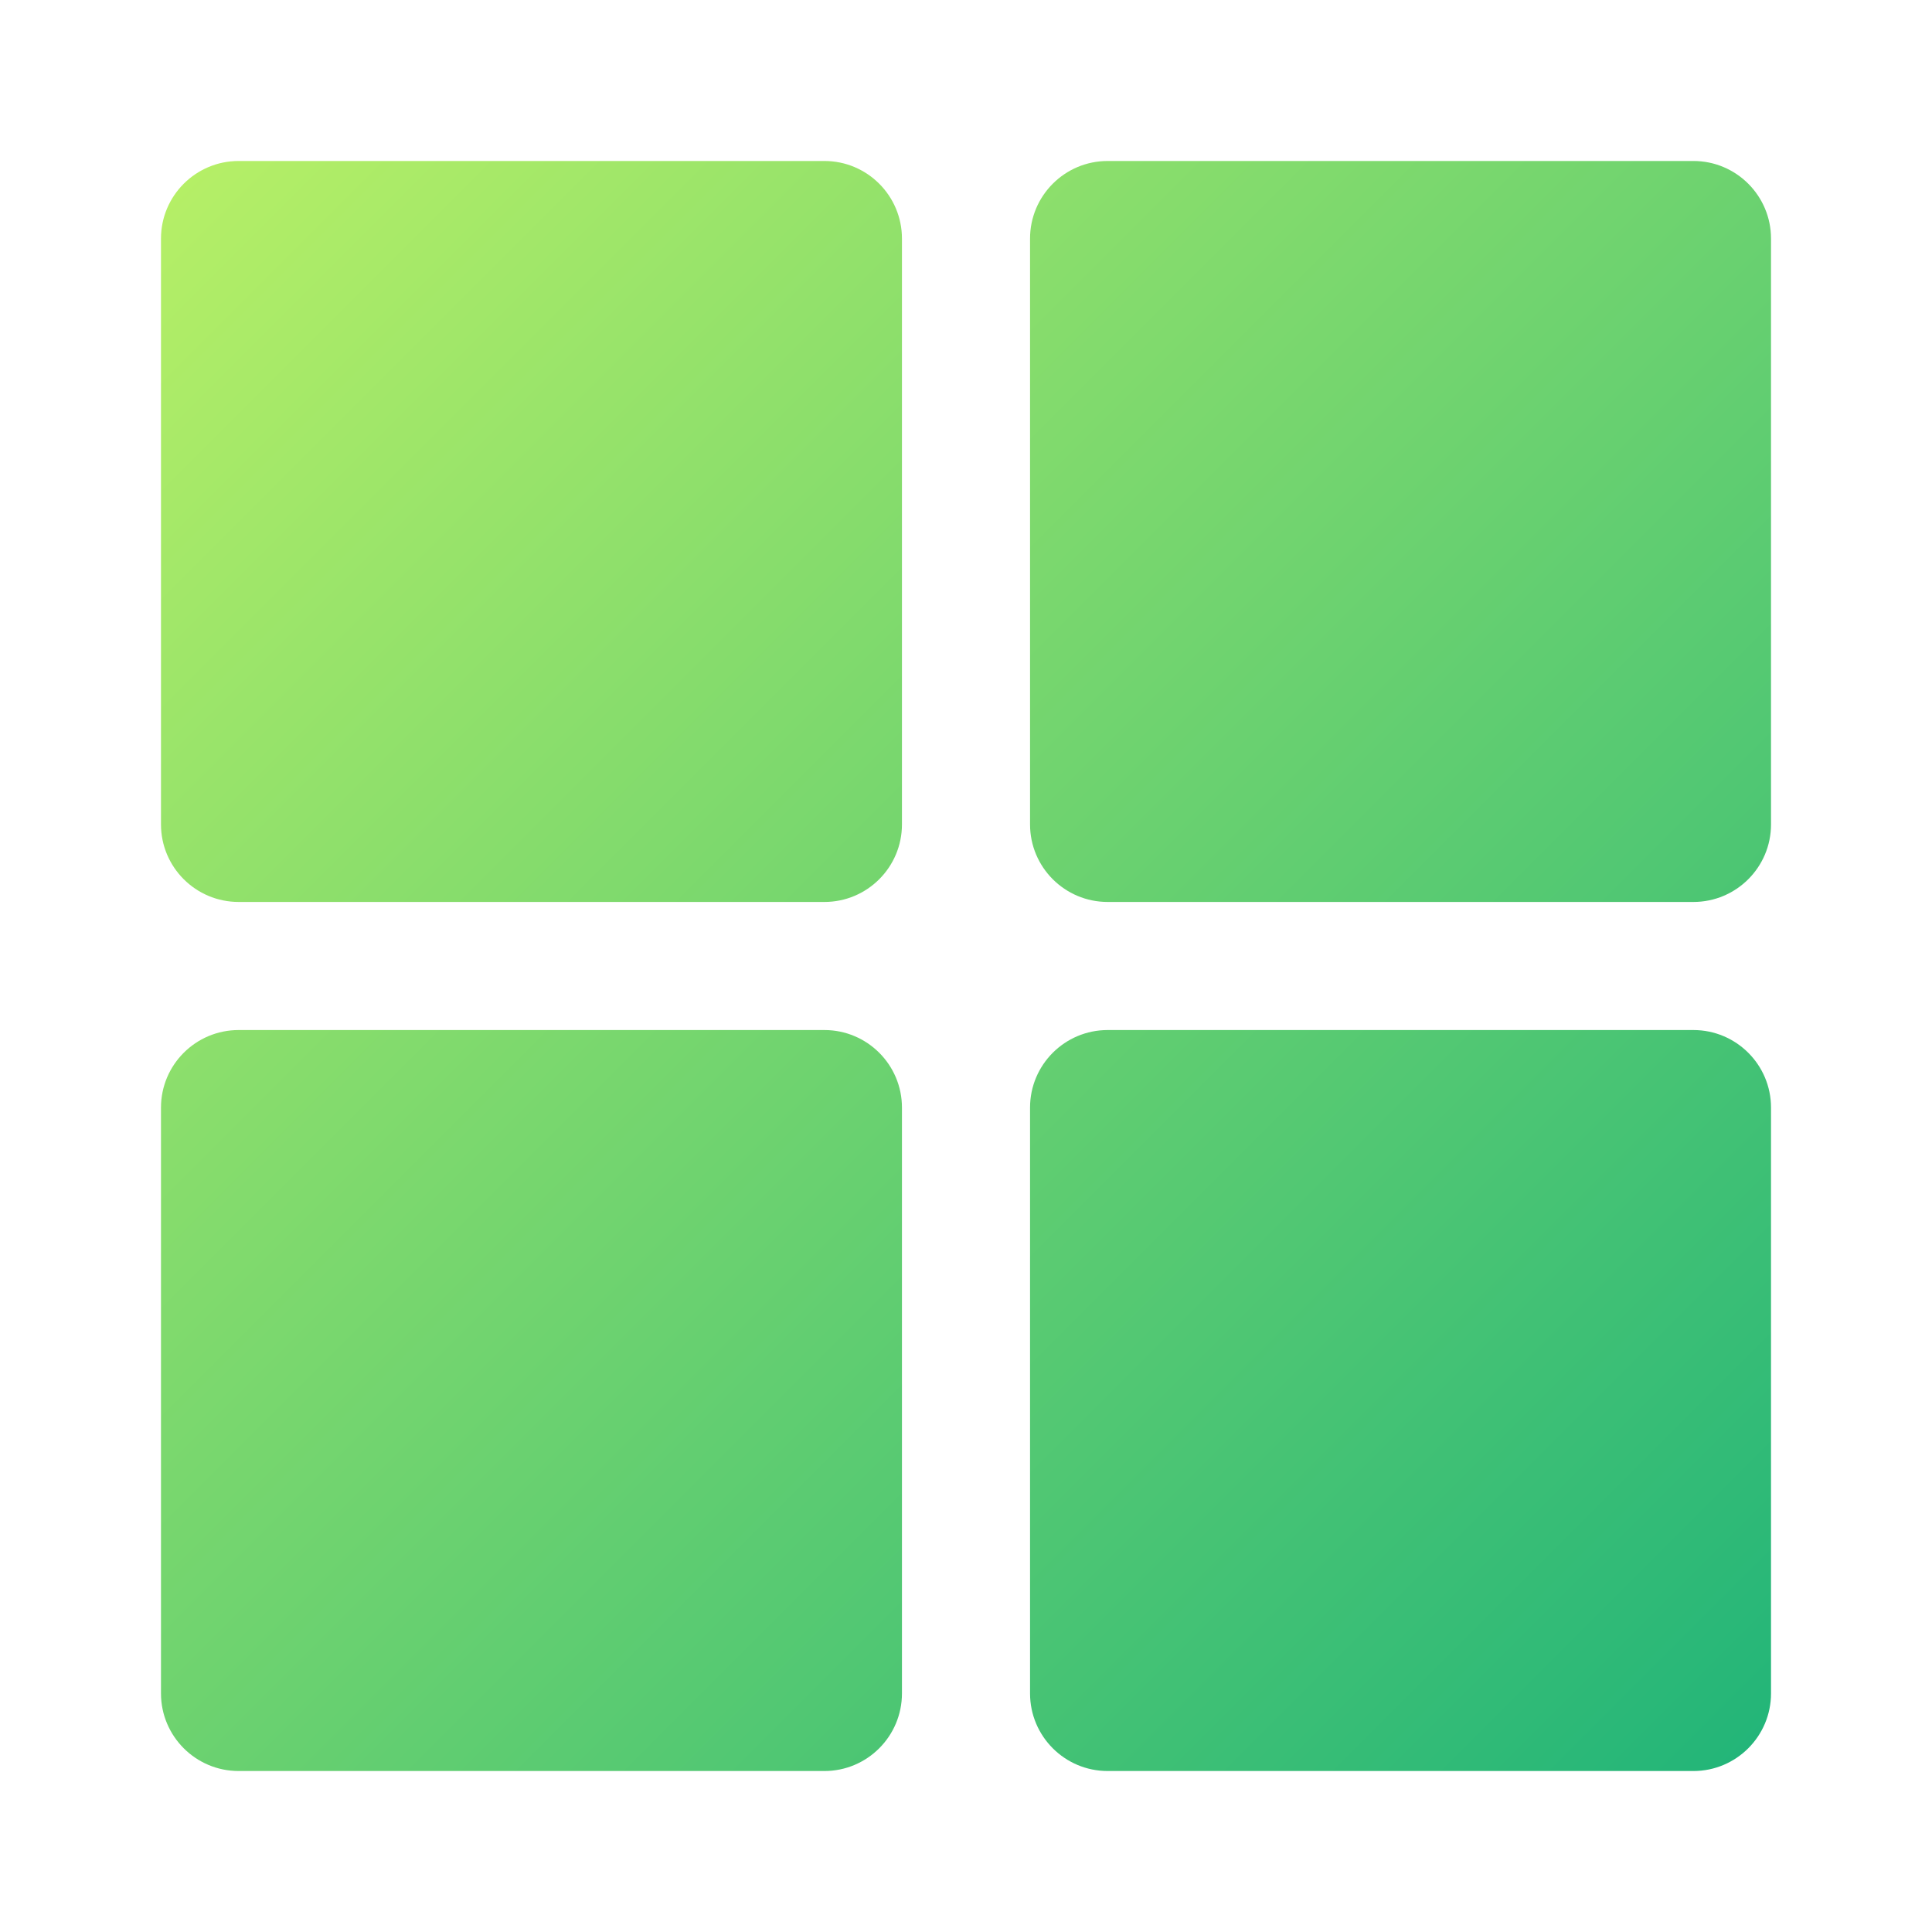 <svg xmlns="http://www.w3.org/2000/svg" width="40" height="40" viewBox="0 0 40 40">
    <defs>
        <linearGradient id="mam7q2om7a" x1="0%" x2="100%" y1="0%" y2="100%">
            <stop offset="0%" stop-color="#B8F066"/>
            <stop offset="100%" stop-color="#20B479"/>
        </linearGradient>
    </defs>
    <g fill="none" fill-rule="evenodd">
        <g fill="url(#mam7q2om7a)" transform="translate(-157 -1018)">
            <g>
                <g>
                    <g>
                        <g>
                            <path d="M17.068 21.326c.887 0 1.606.719 1.606 1.606V35.06c0 .887-.719 1.607-1.606 1.607H4.941c-.888 0-1.608-.72-1.608-1.607V22.932c0-.887.72-1.606 1.608-1.606h12.127zm17.992 0c.887 0 1.607.719 1.607 1.606V35.06c0 .887-.72 1.607-1.607 1.607H22.933c-.888 0-1.607-.72-1.607-1.607V22.932c0-.887.719-1.606 1.607-1.606H35.06zM17.068 3.333c.887 0 1.606.72 1.606 1.607v12.128c0 .887-.719 1.606-1.606 1.606H4.941c-.888 0-1.608-.719-1.608-1.606V4.94c0-.887.72-1.607 1.608-1.607h12.127zm17.992 0c.887 0 1.607.72 1.607 1.607v12.128c0 .887-.72 1.606-1.607 1.606H22.933c-.888 0-1.607-.719-1.607-1.606V4.94c0-.887.719-1.607 1.607-1.607H35.06z" transform="translate(110 578) translate(46 240) translate(1 200)"/>
                        </g>
                    </g>
                </g>
            </g>
        </g>
    </g>
</svg>
